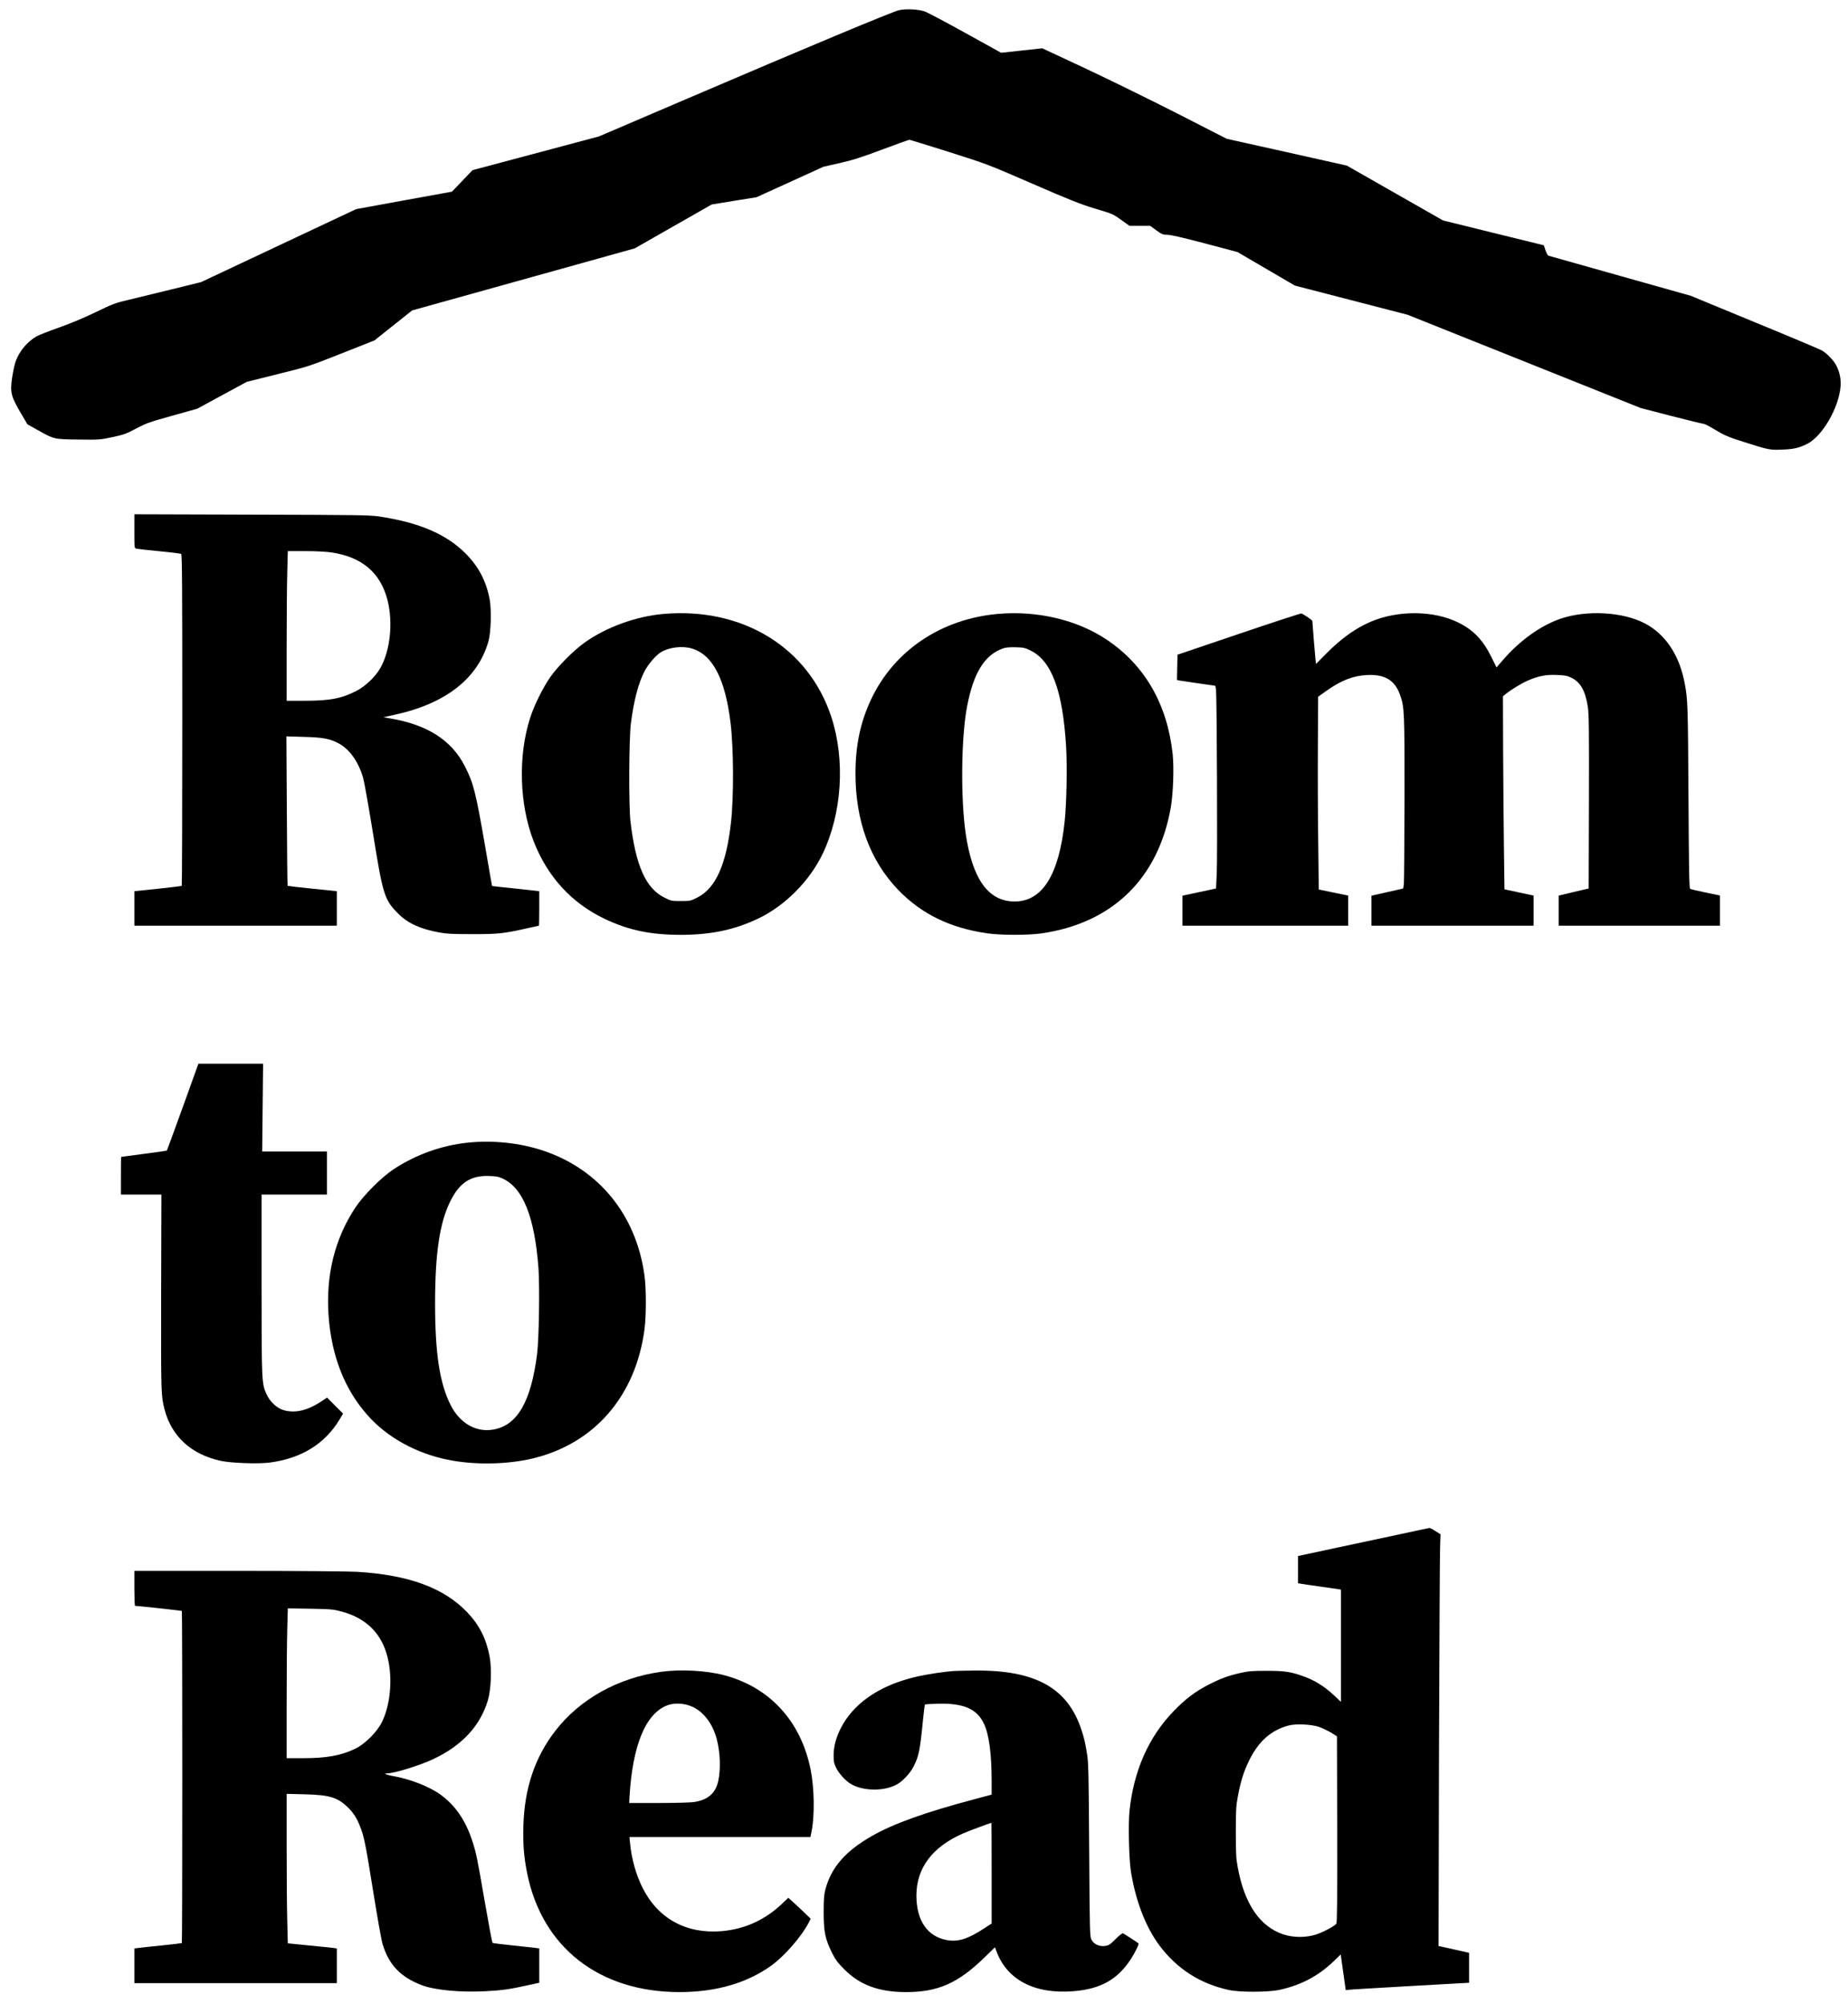 <?xml version="1.0" standalone="no"?>
<!DOCTYPE svg PUBLIC "-//W3C//DTD SVG 20010904//EN"
 "http://www.w3.org/TR/2001/REC-SVG-20010904/DTD/svg10.dtd">
<svg version="1.0" xmlns="http://www.w3.org/2000/svg"
 width="2063pt" height="2236pt" viewBox="0 0 2063 2236"
 preserveAspectRatio="xMidYMid meet">
<g transform="translate(0,2236) scale(0.1,-0.1)"
fill="#000000" stroke="none">
<path d="M10035 22246 c-75 -17 -1039 -420 -2345 -979 l-1005 -430 -705 -188
-705 -188 -115 -120 -115 -120 -535 -97 -535 -98 -865 -407 -865 -407 -325
-80 c-179 -44 -397 -97 -485 -118 -148 -35 -176 -45 -365 -137 -129 -62 -281
-126 -411 -172 -113 -40 -226 -84 -252 -99 -106 -62 -191 -165 -233 -281 -12
-33 -29 -115 -39 -181 -24 -171 -13 -209 118 -429 l53 -90 120 -67 c177 -100
177 -100 453 -103 229 -3 240 -2 376 27 126 27 153 36 265 96 114 60 149 72
403 143 l279 78 276 150 277 150 345 86 c343 85 347 86 713 231 l367 145 211
168 210 167 1242 346 1242 346 430 245 430 245 250 41 250 40 374 170 373 170
181 41 c146 33 240 63 475 151 161 60 297 109 304 109 6 0 205 -61 442 -136
429 -136 433 -138 931 -354 409 -178 535 -228 690 -275 218 -66 202 -59 311
-136 l83 -59 115 0 116 0 68 -50 c62 -45 74 -50 123 -50 36 0 173 -31 419 -96
l365 -97 320 -187 320 -187 630 -163 630 -163 1300 -520 1300 -520 343 -89
c188 -48 351 -88 361 -88 10 0 56 -23 102 -51 132 -79 163 -93 349 -152 276
-88 287 -90 430 -84 128 5 185 19 277 65 169 87 352 404 370 642 6 82 -10 157
-49 234 -29 56 -109 138 -165 168 -27 14 -365 157 -753 316 l-705 291 -785
221 c-432 122 -793 223 -802 226 -10 3 -25 29 -35 61 l-19 56 -562 138 -563
139 -537 306 -537 306 -670 150 -670 149 -550 281 c-302 154 -766 381 -1030
505 l-480 224 -230 -25 -229 -25 -401 222 c-220 122 -424 230 -454 240 -72 24
-209 31 -286 13z"/>
<path d="M1500 16431 c0 -188 0 -189 23 -194 12 -3 127 -16 254 -28 128 -12
238 -26 245 -30 11 -7 13 -368 13 -1853 0 -1014 -3 -1847 -6 -1851 -4 -3 -124
-18 -268 -33 l-261 -27 0 -192 0 -193 1130 0 1130 0 0 193 0 192 -272 28
c-150 15 -274 30 -277 32 -3 3 -7 379 -9 837 l-5 831 194 -6 c215 -6 283 -19
381 -68 126 -64 228 -204 282 -390 13 -47 63 -328 111 -625 110 -683 126 -735
280 -889 108 -109 247 -172 461 -211 79 -15 152 -18 364 -18 287 -1 358 7 614
65 70 16 130 29 132 29 2 0 4 87 4 193 l0 192 -262 29 c-145 15 -264 28 -265
29 -1 1 -36 200 -77 442 -106 610 -130 705 -227 895 -148 290 -418 463 -833
533 l-77 13 127 28 c571 124 930 406 1047 821 28 101 35 349 13 468 -38 202
-124 365 -266 508 -216 218 -519 348 -970 416 -104 15 -246 17 -1422 20
l-1308 4 0 -190z m2203 -236 c339 -51 545 -227 623 -532 64 -254 30 -568 -83
-763 -55 -94 -163 -197 -259 -247 -169 -88 -299 -113 -586 -113 l-198 0 0 603
c0 331 3 707 7 835 l6 232 196 0 c121 0 233 -6 294 -15z"/>
<path d="M7406 15509 c-306 -27 -636 -147 -876 -317 -121 -86 -296 -260 -383
-382 -84 -119 -185 -321 -230 -465 -135 -422 -119 -959 38 -1367 154 -399 424
-695 796 -872 266 -127 513 -178 854 -178 336 1 596 56 862 183 297 142 572
419 717 722 216 452 254 1048 96 1528 -254 774 -991 1225 -1874 1148z m315
-385 c233 -68 374 -336 434 -827 35 -285 38 -826 5 -1117 -52 -469 -172 -736
-378 -837 -73 -37 -80 -38 -182 -38 -102 0 -109 1 -182 38 -209 103 -322 357
-380 852 -20 174 -17 923 5 1093 33 258 84 451 154 585 41 77 124 174 180 208
90 56 237 74 344 43z"/>
<path d="M11138 15509 c-631 -56 -1156 -409 -1412 -950 -121 -256 -176 -516
-176 -831 0 -528 162 -971 475 -1296 260 -271 582 -428 996 -487 151 -22 456
-22 604 -1 795 114 1308 615 1446 1411 26 154 36 439 20 590 -60 556 -311 992
-735 1276 -331 222 -778 328 -1218 288z m366 -408 c236 -116 359 -447 397
-1066 14 -227 6 -638 -16 -845 -64 -595 -249 -890 -559 -890 -293 1 -471 249
-546 760 -57 393 -50 1070 15 1412 73 385 198 584 410 655 25 8 76 12 136 10
85 -2 103 -6 163 -36z"/>
<path d="M13830 15286 l-685 -232 -3 -141 -3 -141 28 -6 c16 -3 112 -17 215
-32 l186 -27 7 -46 c9 -71 17 -1865 8 -2051 l-8 -165 -187 -40 -188 -40 0
-167 0 -168 925 0 925 0 0 168 0 168 -164 34 -164 34 -6 521 c-4 286 -6 770
-4 1075 l3 555 80 57 c170 123 307 177 461 185 204 11 317 -57 375 -226 47
-133 49 -190 48 -1146 -1 -495 -4 -925 -7 -955 l-7 -55 -177 -40 -178 -40 0
-167 0 -168 905 0 905 0 0 168 0 168 -162 35 -163 35 -6 464 c-4 256 -7 741
-9 1077 l-2 613 28 23 c59 49 185 126 258 156 118 49 196 64 317 59 91 -4 115
-8 163 -32 100 -49 155 -147 182 -327 12 -80 14 -260 12 -1060 l-3 -964 -167
-39 -168 -40 0 -168 0 -168 900 0 900 0 0 168 0 169 -159 33 c-88 18 -165 37
-173 41 -11 7 -14 200 -19 1041 -6 1011 -8 1066 -40 1242 -58 322 -215 559
-450 681 -247 128 -647 149 -937 51 -219 -75 -451 -240 -638 -454 l-78 -90
-57 116 c-94 191 -203 304 -374 387 -272 133 -667 136 -968 9 -171 -72 -331
-186 -499 -355 l-117 -118 -6 52 c-5 51 -35 409 -35 428 0 9 -98 76 -123 83
-6 2 -320 -100 -697 -228z"/>
<path d="M2041 10007 c-96 -265 -176 -484 -178 -486 -2 -3 -117 -19 -256 -37
-138 -19 -253 -33 -254 -34 -2 0 -3 -94 -3 -210 l0 -210 226 0 226 0 -3 -1097
c-2 -1128 -1 -1147 37 -1298 79 -304 298 -505 629 -577 115 -25 422 -36 547
-19 354 47 615 209 779 481 l39 65 -89 89 -90 90 -54 -36 c-164 -110 -302
-142 -435 -103 -72 22 -151 96 -186 176 -55 121 -55 128 -56 1222 l0 1007 365
0 365 0 0 240 0 240 -361 0 -362 0 5 490 5 490 -361 0 -361 0 -174 -483z"/>
<path d="M5221 9609 c-293 -31 -579 -134 -826 -296 -137 -91 -337 -291 -429
-430 -229 -346 -330 -755 -298 -1205 33 -452 179 -824 439 -1115 215 -242 539
-421 889 -492 297 -61 662 -55 951 14 690 165 1150 698 1248 1442 20 152 20
459 -1 604 -93 672 -508 1181 -1131 1389 -262 87 -558 118 -842 89z m391 -401
c227 -105 356 -427 399 -998 15 -206 6 -790 -15 -958 -68 -535 -221 -799 -490
-845 -191 -33 -370 69 -473 269 -125 244 -177 582 -176 1154 1 547 52 889 170
1125 102 206 226 288 428 282 83 -2 110 -7 157 -29z"/>
<path d="M15585 5230 c-198 -42 -525 -112 -727 -155 l-368 -79 0 -152 0 -152
33 -5 c17 -4 115 -18 217 -32 102 -14 195 -28 208 -30 l22 -5 0 -626 0 -626
-81 76 c-98 93 -213 165 -328 206 -150 55 -217 65 -421 65 -158 0 -200 -3
-289 -23 -139 -31 -223 -62 -362 -133 -149 -77 -259 -161 -389 -296 -278 -287
-444 -664 -491 -1111 -15 -148 -6 -542 16 -677 53 -330 166 -621 319 -826 197
-262 456 -427 776 -496 121 -26 439 -25 560 1 240 52 435 154 605 317 l82 79
28 -200 28 -199 26 4 c14 3 324 21 689 42 l662 37 0 167 0 167 -87 20 c-49 11
-125 28 -171 38 l-83 18 5 2145 c4 1180 9 2214 12 2298 l5 152 -56 35 c-30 20
-61 36 -68 35 -6 -1 -174 -36 -372 -79z m-862 -2140 c37 -13 98 -42 135 -64
l67 -42 3 -1038 c1 -783 -1 -1042 -10 -1053 -23 -28 -149 -96 -225 -120 -113
-37 -256 -36 -368 1 -261 88 -432 339 -507 745 -19 101 -22 152 -22 396 0 242
3 295 22 395 31 169 66 282 127 405 105 215 247 340 445 391 81 20 246 12 333
-16z"/>
<path d="M1500 4635 c0 -107 3 -195 8 -195 29 0 518 -53 522 -57 3 -3 5 -836
5 -1853 0 -1017 -2 -1850 -5 -1853 -3 -2 -102 -14 -220 -26 -118 -12 -236 -24
-262 -28 l-48 -6 0 -193 0 -194 1130 0 1130 0 0 194 0 193 -42 6 c-24 3 -147
16 -274 28 l-231 23 -6 240 c-4 131 -7 507 -7 834 l0 594 203 -5 c272 -7 361
-33 473 -139 66 -62 108 -126 145 -223 45 -114 61 -199 148 -740 44 -275 90
-532 102 -570 70 -229 197 -364 429 -455 146 -58 441 -86 726 -70 186 10 261
21 470 67 l124 27 0 192 0 191 -42 6 c-24 3 -140 16 -258 28 -118 12 -218 25
-222 28 -4 4 -44 215 -88 469 -83 481 -94 534 -137 667 -76 233 -192 401 -359
521 -123 88 -341 173 -524 204 -74 13 -115 30 -72 30 81 0 370 89 521 161 320
151 521 369 607 654 36 120 45 352 20 488 -38 201 -114 352 -250 495 -261 273
-652 417 -1231 452 -98 5 -660 10 -1327 10 l-1158 0 0 -195z m2312 -258 c259
-69 427 -224 501 -462 75 -240 54 -563 -50 -773 -53 -108 -188 -243 -293 -294
-162 -79 -321 -108 -597 -108 l-173 0 0 608 c0 335 3 711 7 836 l6 228 251 -4
c230 -4 259 -7 348 -31z"/>
<path d="M7387 3705 c-488 -67 -915 -305 -1192 -665 -224 -292 -340 -636 -352
-1051 -6 -208 5 -349 42 -534 167 -827 806 -1325 1700 -1325 407 0 753 100
1026 296 147 106 341 329 418 481 l21 42 -82 79 c-46 43 -102 96 -126 117
l-42 37 -73 -69 c-189 -179 -412 -280 -669 -303 -394 -34 -712 139 -884 482
-74 147 -124 326 -140 496 l-7 72 1010 0 1010 0 12 58 c37 180 32 488 -10 697
-109 537 -453 914 -961 1050 -197 53 -484 69 -701 40z m347 -393 c122 -57 219
-185 265 -350 41 -150 49 -342 19 -477 -30 -136 -113 -209 -268 -234 -36 -6
-212 -11 -396 -11 l-330 0 3 63 c34 582 180 937 425 1028 81 30 193 23 282
-19z"/>
<path d="M10645 3713 c-98 -7 -282 -34 -394 -59 -302 -67 -539 -188 -706 -359
-146 -149 -237 -346 -239 -515 -1 -73 3 -93 26 -143 33 -70 111 -155 176 -190
139 -76 365 -76 504 0 64 35 149 125 186 199 61 120 72 179 107 533 8 85 18
157 21 160 3 3 69 7 147 9 286 7 434 -58 512 -225 56 -118 85 -335 85 -639 l0
-150 -182 -49 c-562 -149 -913 -275 -1158 -415 -294 -169 -450 -348 -516 -595
-15 -57 -19 -105 -19 -255 0 -218 16 -294 92 -450 40 -79 62 -110 138 -186
173 -175 387 -254 689 -254 357 0 579 98 875 385 l118 115 18 -47 c118 -319
429 -479 861 -443 300 24 490 131 636 355 53 82 96 171 87 179 -16 13 -162
108 -173 112 -7 3 -43 -25 -83 -65 -59 -60 -75 -70 -115 -76 -65 -10 -128 19
-154 71 -18 37 -19 77 -25 999 -5 813 -8 975 -22 1060 -21 135 -33 186 -64
280 -153 469 -514 670 -1193 663 -102 -1 -207 -3 -235 -5z m425 -2255 l0 -563
-88 -57 c-176 -115 -286 -150 -409 -128 -219 38 -342 216 -343 496 0 307 177
544 520 694 56 25 298 115 318 119 1 1 2 -252 2 -561z"/>
</g>
</svg>
